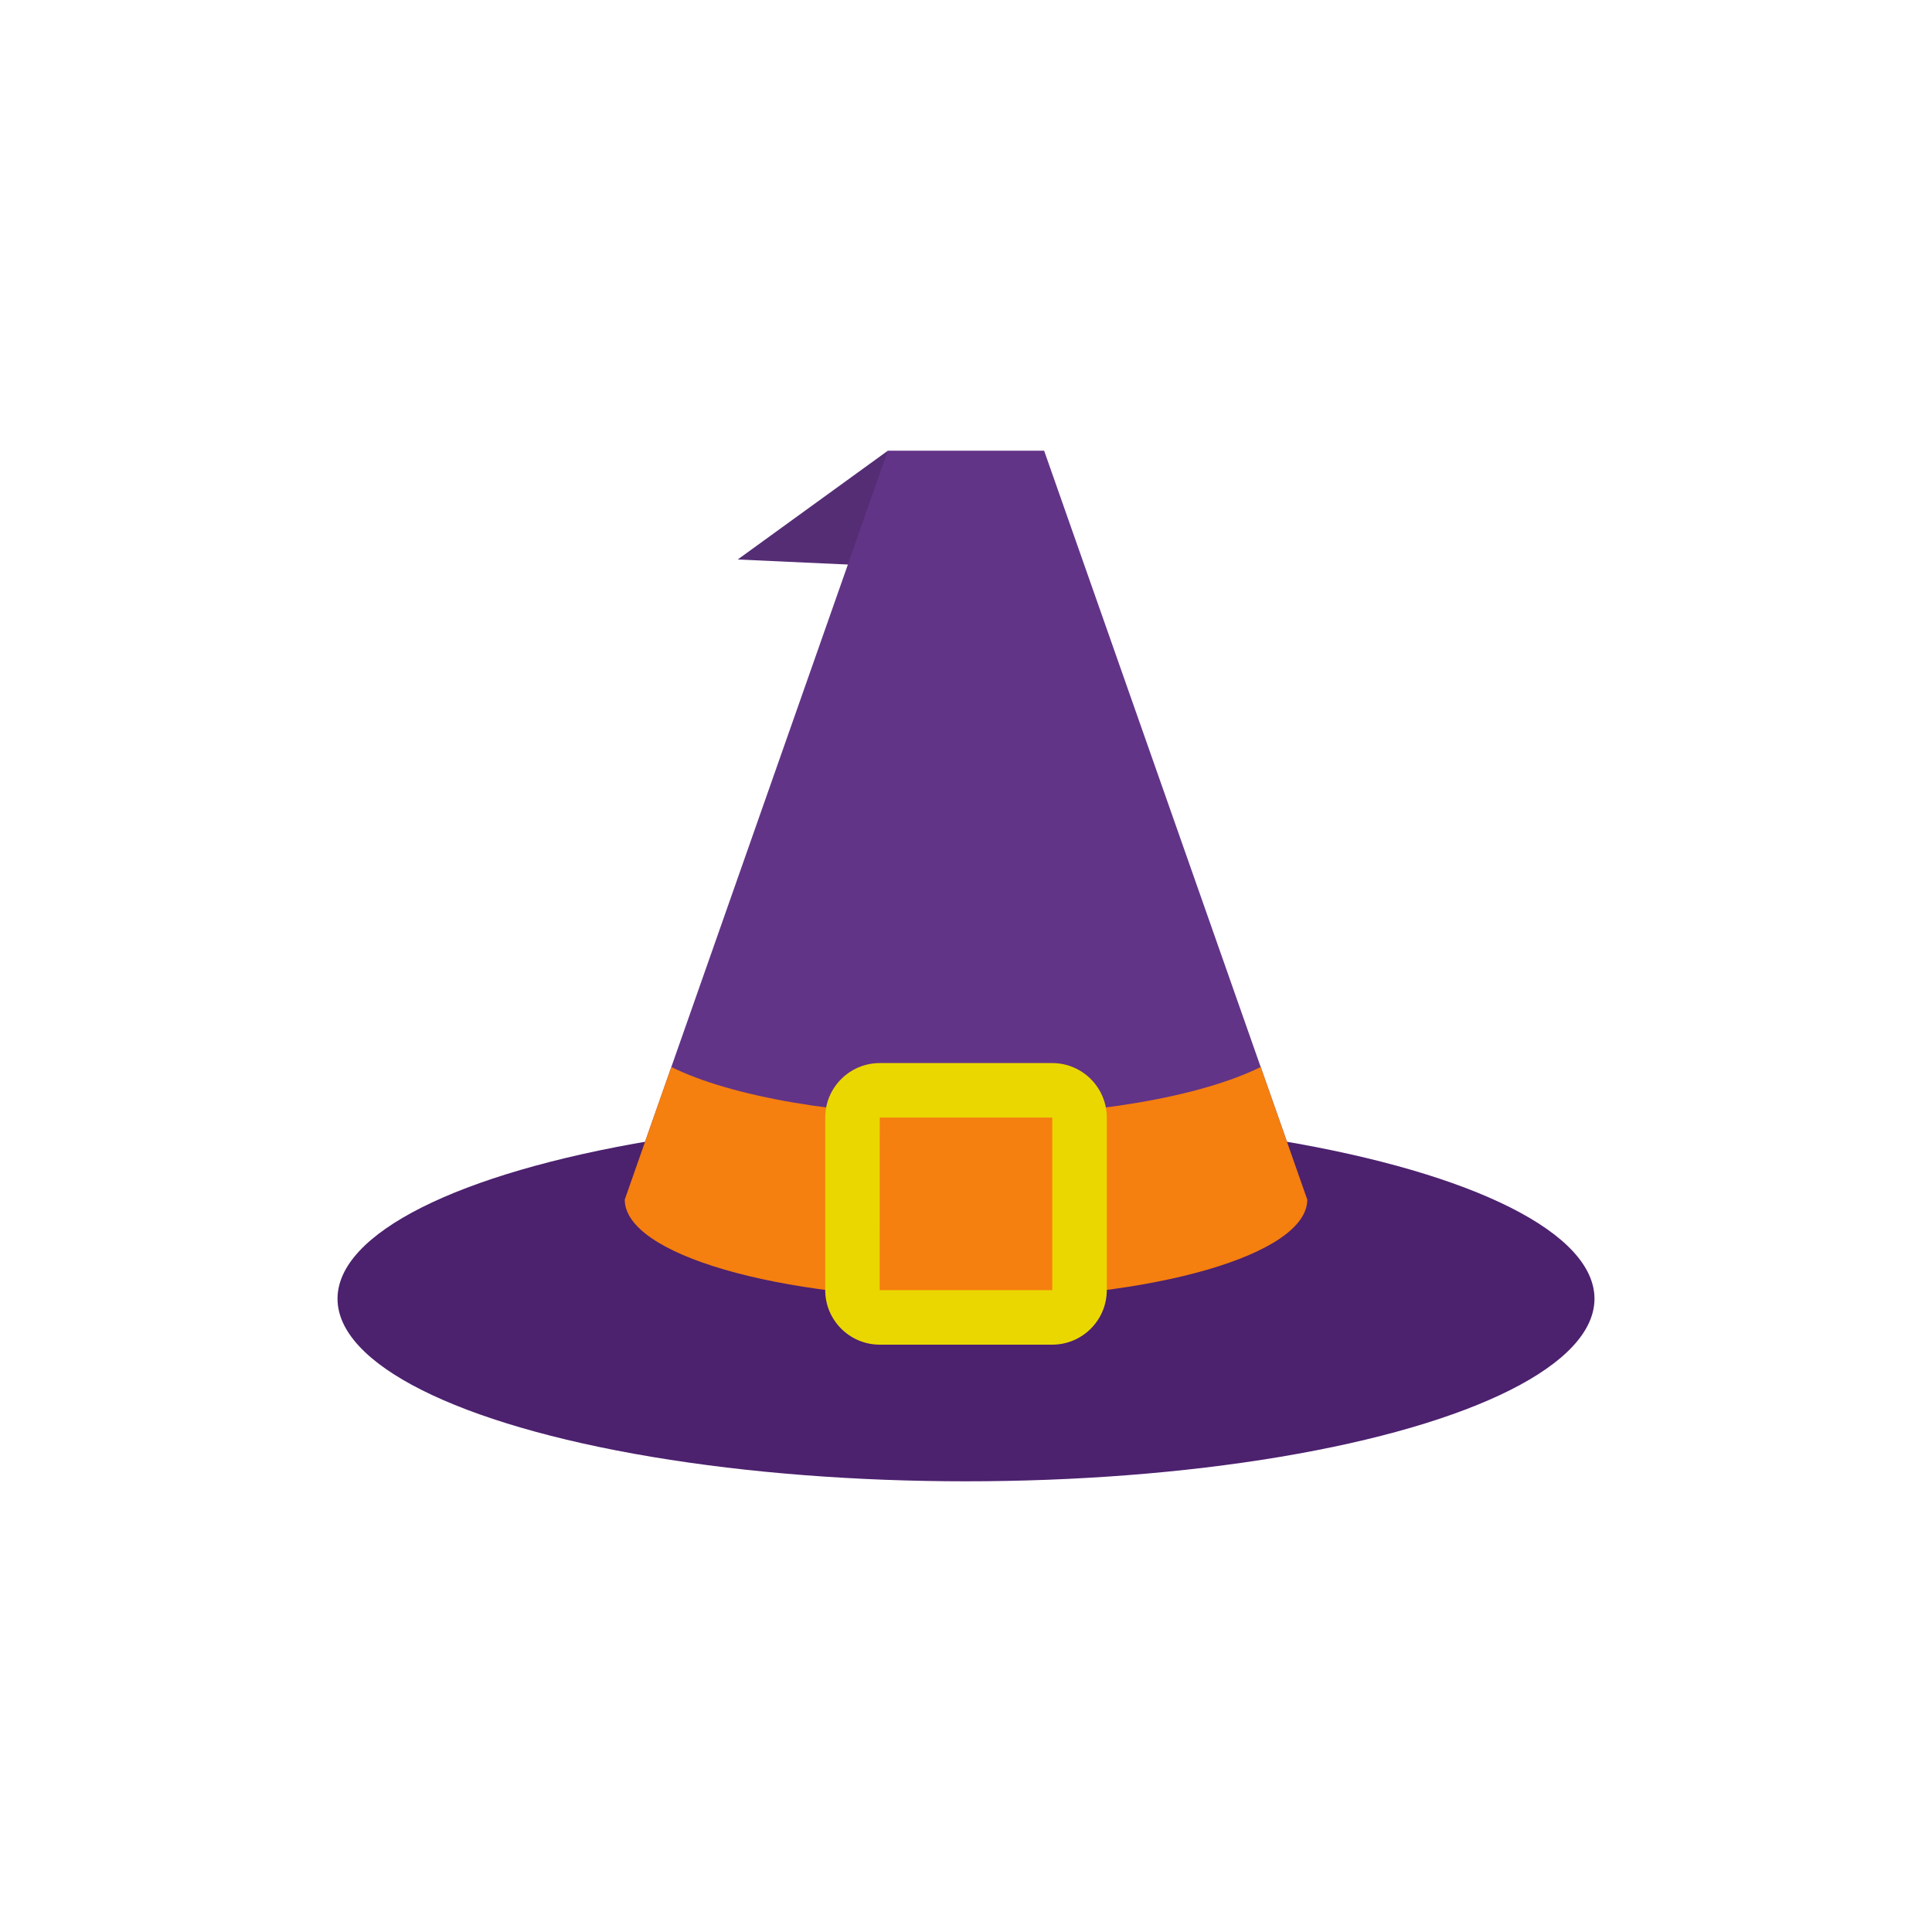 <?xml version="1.0" encoding="utf-8"?>
<!-- Generator: Adobe Illustrator 16.0.0, SVG Export Plug-In . SVG Version: 6.00 Build 0)  -->
<!DOCTYPE svg PUBLIC "-//W3C//DTD SVG 1.1//EN" "http://www.w3.org/Graphics/SVG/1.1/DTD/svg11.dtd">
<svg version="1.1" id="Layer_1" xmlns="http://www.w3.org/2000/svg" xmlns:xlink="http://www.w3.org/1999/xlink" x="0px" y="0px"
	 width="350px" height="350px" viewBox="0 0 350 350" enable-background="new 0 0 350 350" xml:space="preserve">
<g>
	<polygon fill="#552D75" points="159.857,102.56 133.643,101.358 160.848,81.647 	"/>
	<path fill="#623487" d="M160.848,81.647h28.305l47.673,135.669l0,0c0,9.919-27.68,17.961-61.825,17.961
		c-34.144,0-61.823-8.042-61.823-17.961l0,0L160.848,81.647z"/>
	<ellipse fill="#4C216E" cx="175" cy="235.277" rx="113.855" ry="33.075"/>
	<path fill="#F57F0F" d="M121.617,193.297c10.727,5.325,30.611,8.905,53.383,8.905c22.773,0,42.656-3.58,53.385-8.905l8.44,24.02
		l0,0c0,9.919-27.68,17.961-61.825,17.961c-34.144,0-61.823-8.042-61.823-17.961l0,0L121.617,193.297z"/>
	<g>
		<path fill="#EBD700" d="M159.37,243.598h31.26c5.445,0,9.875-4.431,9.875-9.876v-31.259c0-5.445-4.43-9.876-9.875-9.876h-31.26
			c-5.445,0-9.875,4.431-9.875,9.876v31.259C149.496,239.167,153.925,243.598,159.37,243.598z M190.63,202.463v31.259h-31.266
			l0.006-31.259H190.63z"/>
	</g>
</g>
</svg>
